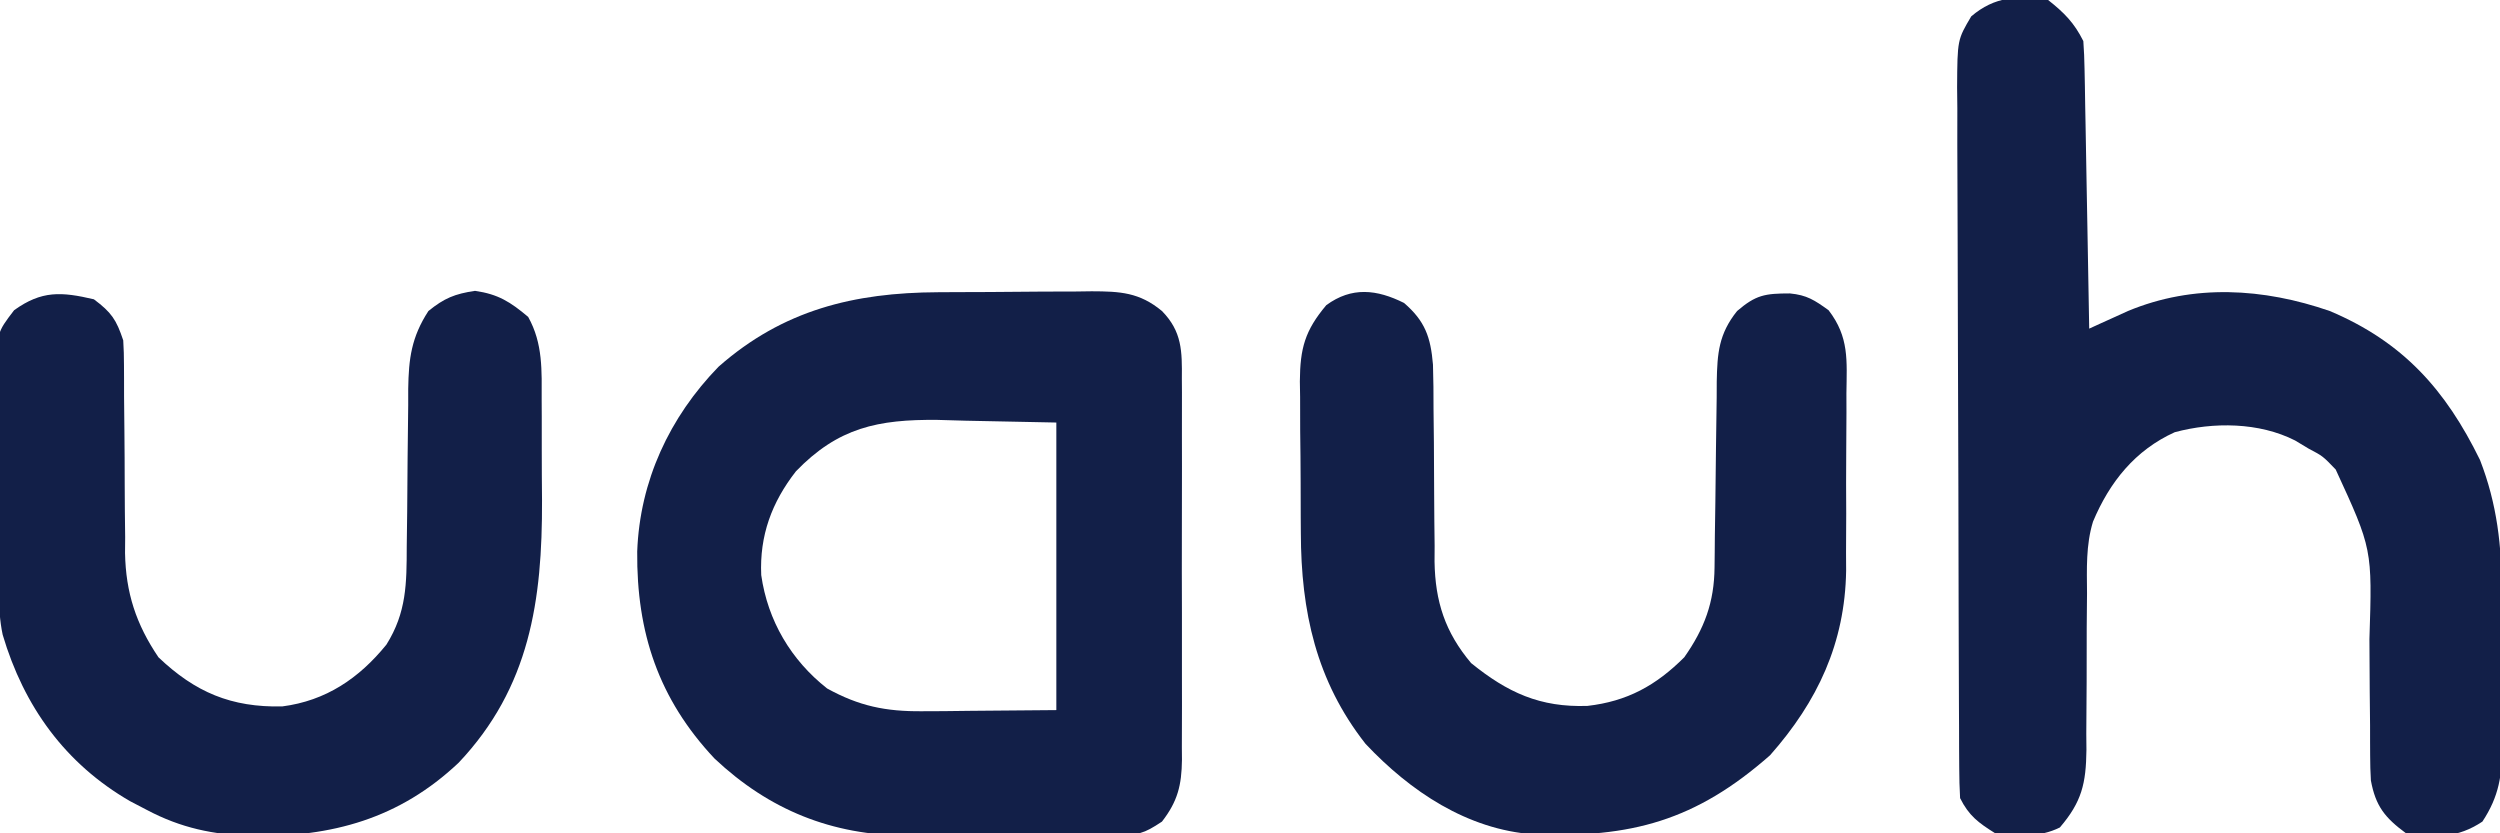 <?xml version="1.0" encoding="UTF-8"?>
<svg version="1.1" xmlns="http://www.w3.org/2000/svg" width="426" height="142">
<path d="M0 0 C2.756 2.182 4.436 3.872 6 7 C6.118 8.572 6.177 10.149 6.205 11.725 C6.225 12.706 6.245 13.687 6.266 14.697 C6.282 15.759 6.299 16.82 6.316 17.914 C6.337 18.999 6.358 20.084 6.379 21.201 C6.445 24.676 6.504 28.15 6.562 31.625 C6.606 33.977 6.649 36.328 6.693 38.68 C6.801 44.453 6.902 50.226 7 56 C7.599 55.726 8.198 55.452 8.815 55.169 C10.009 54.629 10.009 54.629 11.227 54.078 C12.011 53.721 12.796 53.365 13.604 52.997 C24.798 48.339 36.698 49.09 48 53 C60.478 58.268 67.731 66.407 73.59 78.375 C76.513 85.89 77.309 93.054 77.301 101.074 C77.305 102.002 77.309 102.929 77.314 103.885 C77.319 105.83 77.32 107.776 77.316 109.721 C77.312 112.69 77.336 115.658 77.361 118.627 C77.364 120.526 77.364 122.425 77.363 124.324 C77.372 125.206 77.382 126.087 77.391 126.995 C77.353 132.063 76.879 135.642 74 140 C69.766 142.823 65.972 142.785 61 142 C57.376 139.338 55.804 137.352 55 133 C54.914 131.588 54.875 130.172 54.874 128.757 C54.87 127.929 54.866 127.101 54.862 126.247 C54.861 125.359 54.86 124.47 54.859 123.555 C54.841 121.654 54.821 119.753 54.801 117.852 C54.772 114.87 54.75 111.888 54.75 108.906 C55.24 93.548 55.24 93.548 49 80 C46.803 77.714 46.803 77.714 44.375 76.438 C43.62 75.982 42.864 75.527 42.086 75.059 C35.945 71.942 28.177 71.882 21.578 73.648 C14.819 76.714 10.485 82.13 7.646 88.891 C6.421 92.892 6.601 96.946 6.629 101.098 C6.612 103.053 6.594 105.008 6.576 106.963 C6.566 110.02 6.563 113.076 6.564 116.133 C6.561 119.101 6.533 122.068 6.504 125.035 C6.512 125.945 6.52 126.854 6.529 127.791 C6.462 133.483 5.743 136.638 2 141 C-1.457 142.729 -5.22 142.49 -9 142 C-11.87 140.206 -13.491 139.017 -15 136 C-15.102 134.288 -15.139 132.573 -15.147 130.858 C-15.154 129.768 -15.161 128.679 -15.169 127.557 C-15.173 125.756 -15.173 125.756 -15.177 123.919 C-15.184 122.658 -15.19 121.398 -15.197 120.1 C-15.214 116.637 -15.225 113.174 -15.233 109.711 C-15.238 107.548 -15.244 105.385 -15.251 103.221 C-15.27 96.454 -15.284 89.686 -15.292 82.918 C-15.302 75.105 -15.328 67.292 -15.369 59.478 C-15.399 53.44 -15.414 47.402 -15.417 41.363 C-15.419 37.756 -15.428 34.15 -15.453 30.543 C-15.481 26.518 -15.477 22.494 -15.47 18.469 C-15.483 17.275 -15.496 16.081 -15.509 14.85 C-15.458 6.773 -15.458 6.773 -13.096 2.783 C-9.088 -0.627 -5.11 -0.812 0 0 Z " fill="#121F48" transform="translate(349,0)"/>
<path d="M0 0 C1.401 -0.009 1.401 -0.009 2.831 -0.017 C4.798 -0.027 6.766 -0.033 8.733 -0.037 C11.74 -0.047 14.746 -0.078 17.752 -0.109 C19.668 -0.116 21.584 -0.121 23.5 -0.125 C24.396 -0.137 25.292 -0.15 26.215 -0.162 C31.02 -0.145 34.333 0.005 38.184 3.203 C41.622 6.709 41.612 10.067 41.572 14.738 C41.577 15.491 41.582 16.245 41.588 17.021 C41.601 19.508 41.592 21.994 41.582 24.48 C41.584 26.212 41.587 27.943 41.591 29.674 C41.595 33.301 41.589 36.928 41.575 40.555 C41.558 45.2 41.567 49.845 41.585 54.49 C41.596 58.065 41.593 61.639 41.585 65.214 C41.583 66.927 41.585 68.639 41.592 70.351 C41.6 72.748 41.588 75.143 41.572 77.539 C41.578 78.244 41.584 78.949 41.59 79.675 C41.534 84.02 40.855 86.756 38.184 90.203 C34.992 92.331 34.167 92.458 30.504 92.478 C29.081 92.492 29.081 92.492 27.629 92.507 C26.092 92.505 26.092 92.505 24.523 92.504 C23.464 92.508 22.404 92.512 21.312 92.517 C19.065 92.523 16.818 92.523 14.572 92.519 C11.159 92.516 7.747 92.539 4.334 92.564 C2.147 92.567 -0.04 92.567 -2.227 92.566 C-3.237 92.576 -4.248 92.585 -5.29 92.594 C-18.073 92.512 -28.724 88.245 -38.066 79.453 C-47.604 69.299 -51.354 57.989 -51.236 44.188 C-50.792 32.155 -45.741 21.298 -37.375 12.691 C-26.384 3.012 -14.273 0.068 0 0 Z M-24.191 30.516 C-28.308 35.798 -30.404 41.473 -30.102 48.199 C-28.993 55.986 -25.017 62.684 -18.879 67.516 C-13.415 70.526 -8.894 71.452 -2.668 71.398 C-0.863 71.391 -0.863 71.391 0.978 71.383 C2.49 71.365 4.001 71.347 5.559 71.328 C10.385 71.287 15.211 71.246 20.184 71.203 C20.184 55.033 20.184 38.863 20.184 22.203 C15.089 22.1 9.995 21.997 4.746 21.891 C3.157 21.845 1.569 21.8 -0.068 21.753 C-10.187 21.654 -16.987 23.053 -24.191 30.516 Z " fill="#121F48" transform="translate(159.816,49.797)"/>
<path d="M0 0 C3.575 3.087 4.534 5.798 4.929 10.516 C5.011 13.041 5.026 15.56 5.023 18.086 C5.044 19.99 5.065 21.893 5.086 23.797 C5.109 26.774 5.125 29.752 5.131 32.729 C5.14 35.62 5.174 38.509 5.211 41.398 C5.206 42.279 5.201 43.159 5.196 44.066 C5.303 50.876 7.001 56.113 11.426 61.363 C17.635 66.387 23.17 68.943 31.262 68.66 C38.016 67.886 42.929 65.196 47.75 60.375 C51.19 55.485 52.856 50.996 52.908 45.053 C52.923 43.786 52.923 43.786 52.939 42.494 C52.946 41.59 52.953 40.686 52.961 39.754 C52.989 37.83 53.018 35.906 53.047 33.982 C53.088 30.956 53.125 27.93 53.151 24.904 C53.179 21.979 53.225 19.054 53.273 16.129 C53.277 15.227 53.28 14.324 53.283 13.395 C53.378 8.575 53.619 5.286 56.75 1.375 C59.945 -1.363 61.487 -1.625 65.75 -1.625 C68.645 -1.345 69.939 -0.489 72.34 1.236 C75.866 5.828 75.451 9.771 75.379 15.414 C75.381 16.491 75.384 17.567 75.386 18.677 C75.385 20.955 75.372 23.232 75.347 25.51 C75.313 28.967 75.326 32.422 75.346 35.879 C75.339 38.099 75.329 40.319 75.316 42.539 C75.324 44.071 75.324 44.071 75.331 45.634 C75.133 57.959 70.47 67.902 62.375 77.062 C49.704 88.225 38.672 91.198 22.07 90.545 C10.757 89.715 1.069 83.232 -6.562 75.125 C-14.994 64.396 -17.552 52.533 -17.586 39.203 C-17.593 38.277 -17.599 37.351 -17.606 36.397 C-17.616 34.457 -17.621 32.518 -17.621 30.579 C-17.625 27.618 -17.662 24.659 -17.699 21.699 C-17.705 19.805 -17.709 17.91 -17.711 16.016 C-17.725 15.137 -17.74 14.259 -17.754 13.354 C-17.713 7.727 -16.897 4.712 -13.25 0.375 C-8.919 -2.801 -4.642 -2.321 0 0 Z " fill="#121F48" transform="translate(239.25,51.625)"/>
<path d="M0 0 C2.995 2.246 3.816 3.449 5 7 C5.089 8.405 5.125 9.813 5.126 11.221 C5.132 12.494 5.132 12.494 5.138 13.792 C5.139 14.707 5.14 15.623 5.141 16.566 C5.159 18.516 5.179 20.466 5.199 22.416 C5.228 25.481 5.25 28.546 5.25 31.612 C5.254 34.576 5.289 37.539 5.328 40.504 C5.321 41.405 5.314 42.307 5.307 43.235 C5.434 50.01 7.187 55.361 11 61 C17.271 66.974 23.419 69.562 32.086 69.375 C39.535 68.416 45.183 64.588 49.844 58.844 C53.289 53.35 53.294 48.408 53.309 42.098 C53.334 40.136 53.359 38.174 53.385 36.213 C53.414 33.134 53.438 30.056 53.456 26.977 C53.478 23.996 53.517 21.016 53.559 18.035 C53.559 17.119 53.559 16.204 53.559 15.26 C53.639 10.102 54.107 6.455 57 2 C59.711 -0.198 61.49 -0.924 64.938 -1.438 C68.893 -0.872 70.954 0.438 74 3 C76.545 7.561 76.306 12.174 76.301 17.254 C76.305 18.151 76.309 19.047 76.314 19.971 C76.32 21.868 76.32 23.765 76.316 25.662 C76.313 28.529 76.336 31.394 76.361 34.26 C76.421 51.279 74.297 66.122 62.156 78.965 C52.039 88.514 40.587 91.632 26.938 91.47 C20.357 91.224 14.866 90.113 9 87 C8.068 86.514 7.136 86.028 6.176 85.527 C-4.874 79.151 -11.933 69.373 -15.545 57.157 C-16.055 54.739 -16.156 52.507 -16.193 50.035 C-16.209 49.051 -16.225 48.066 -16.242 47.052 C-16.286 42.571 -16.327 38.091 -16.35 33.611 C-16.367 31.247 -16.394 28.883 -16.432 26.52 C-16.487 23.108 -16.509 19.697 -16.523 16.285 C-16.546 15.23 -16.569 14.174 -16.592 13.087 C-16.571 5.745 -16.571 5.745 -13.592 1.857 C-8.885 -1.515 -5.564 -1.297 0 0 Z " fill="#121F48" transform="translate(16,51)"/>
</svg>
